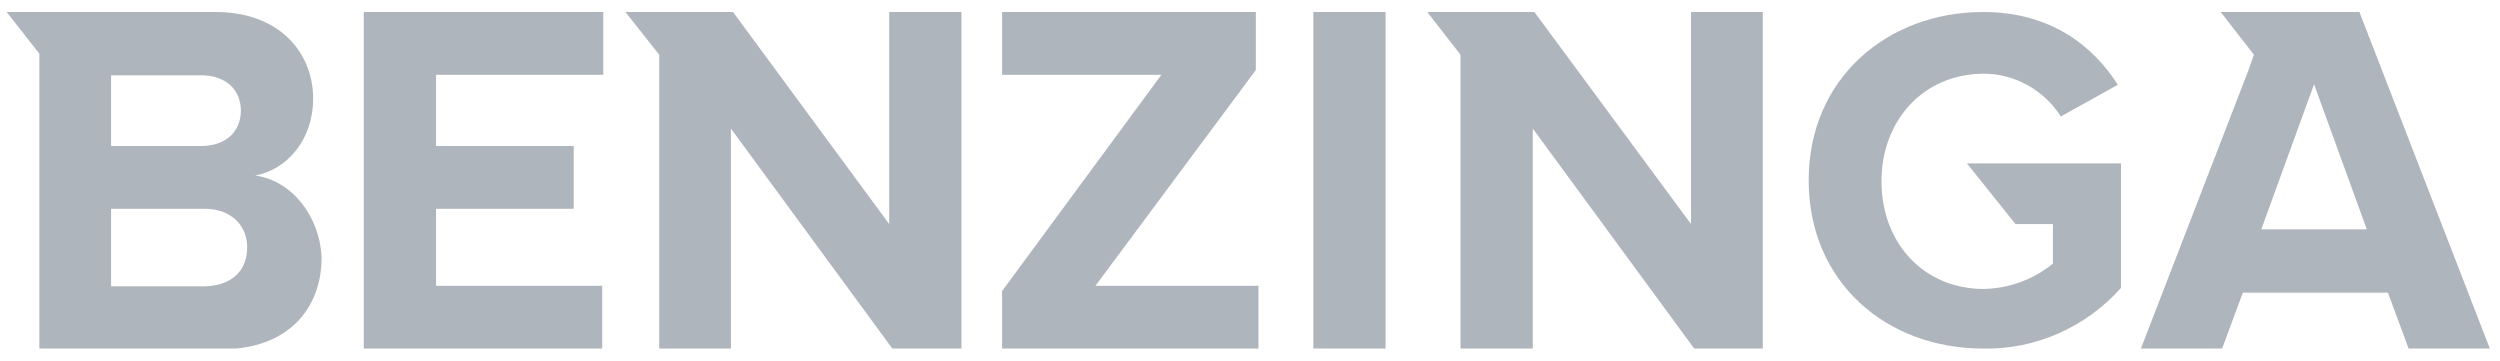 <svg width="104" height="15" viewBox="0 0 104 15" fill="none" xmlns="http://www.w3.org/2000/svg">
<g clip-path="url(#clip0_2629_586)">
<path d="M15.133 14.501H25.052V11.889H18.14V8.685H23.867V6.074H18.14V3.111H25.096V0.499H15.133V14.501ZM36.991 9.321L30.495 0.499H26.018L27.423 2.277V14.544H30.407V5.349L37.122 14.501H39.997V0.499H36.991V9.321ZM10.613 7.302C11.929 7.061 13.027 5.832 13.027 4.098C13.027 2.233 11.666 0.499 8.967 0.499H0.276L1.637 2.233V14.523H9.274C11.973 14.523 13.378 12.833 13.378 10.726C13.312 8.992 12.127 7.5 10.613 7.302ZM4.621 3.133H8.374C9.384 3.133 10.02 3.725 10.02 4.603C10.02 5.481 9.384 6.074 8.374 6.074H4.621V3.133ZM8.506 11.911H4.621V8.685H8.506C9.647 8.685 10.283 9.409 10.283 10.287C10.283 11.296 9.603 11.889 8.506 11.911ZM83.844 9.321H85.402V10.967C84.59 11.626 83.58 11.999 82.527 12.021C80.025 12.021 78.27 10.111 78.27 7.544C78.27 4.976 80.047 3.067 82.527 3.067C83.822 3.067 85.029 3.747 85.731 4.845L88.101 3.528C87.092 1.926 85.314 0.499 82.505 0.499C78.533 0.499 75.241 3.243 75.241 7.5C75.241 11.757 78.489 14.501 82.505 14.501C84.7 14.544 86.784 13.601 88.233 11.977V6.798H81.825L83.844 9.321ZM70.347 9.321L63.83 0.499H59.375L60.757 2.277V14.544H63.764V5.349L70.479 14.501H73.332V0.499H70.347V9.321ZM98.152 0.499H92.38L93.763 2.277L93.522 2.957L89.045 14.544H92.424L93.302 12.174H99.337L100.215 14.544H103.594L98.152 0.499ZM94.07 9.541L96.265 3.506L98.459 9.541H94.07ZM54.635 0.499H57.641V14.566H54.635V0.499ZM52.243 2.913V0.499H41.687V3.111H48.314L41.687 12.108V14.501H52.352V11.889H45.571L52.243 2.913Z" fill="#AFB5BC"/>
</g>
<defs>
<clipPath id="clip0_2629_586">
<rect width="103.384" height="14.001" fill="white" transform="translate(0.276 0.499)"/>
</clipPath>
</defs>
</svg>
